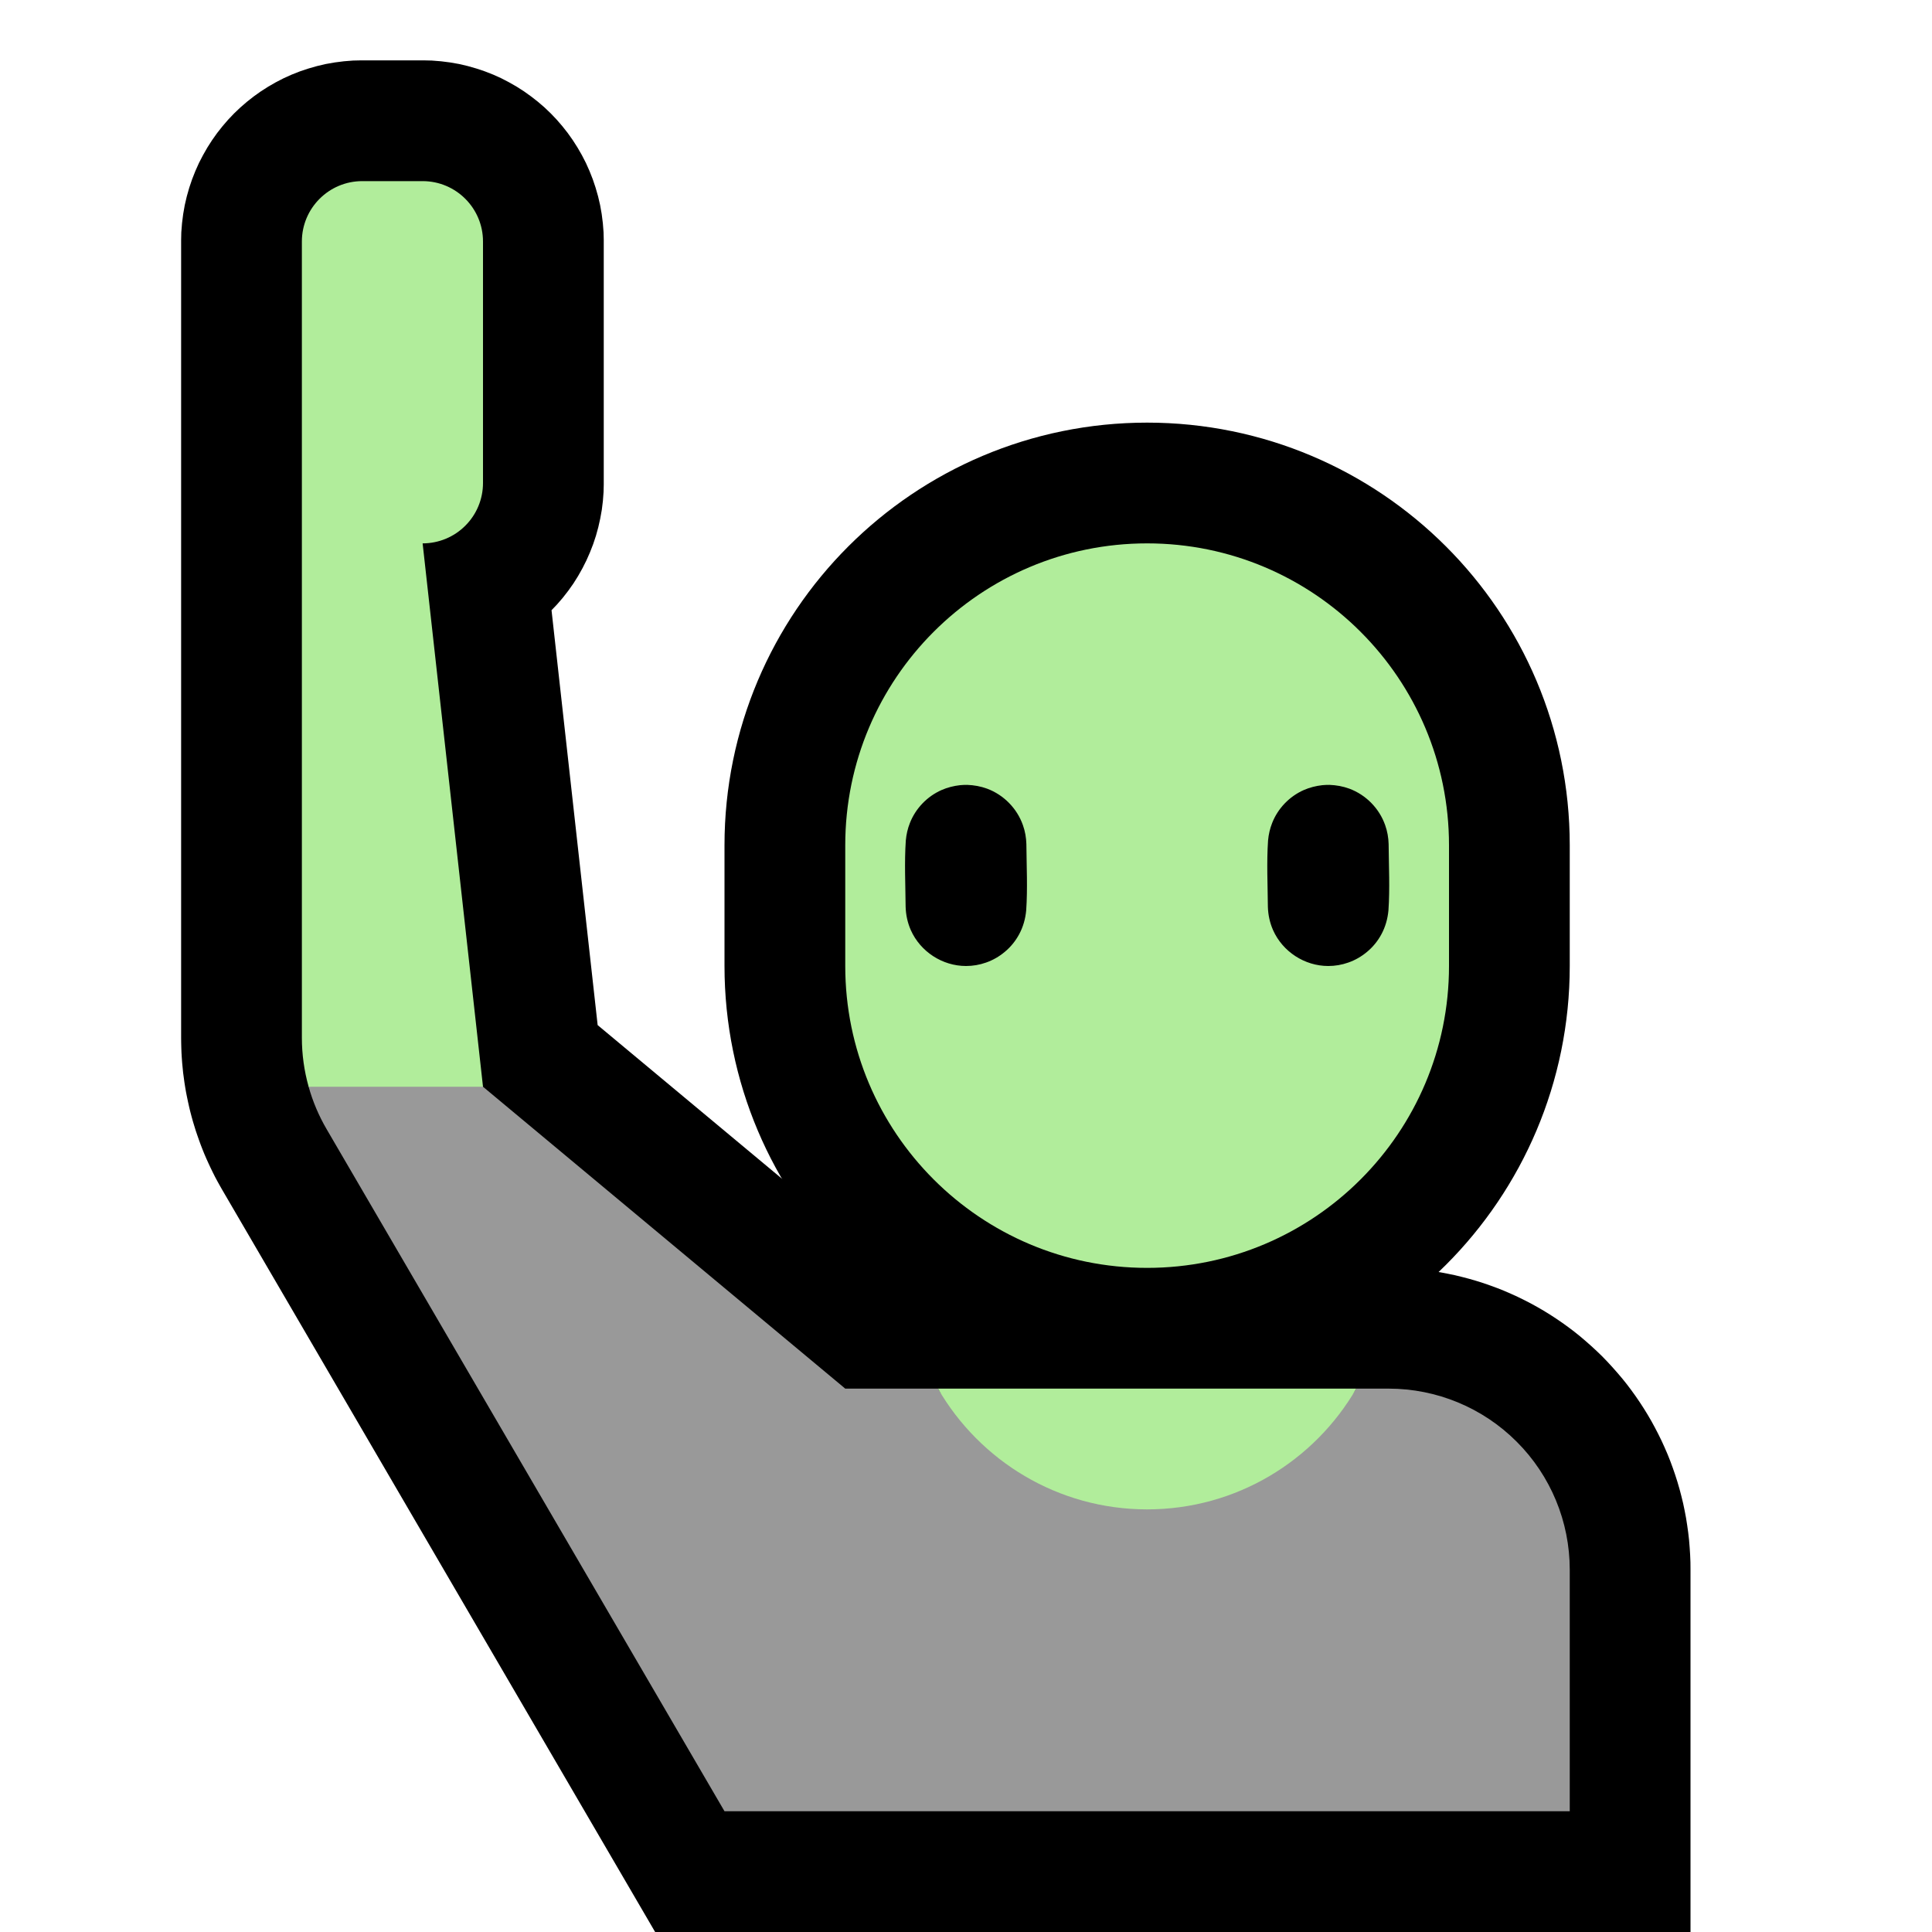<svg clip-rule="evenodd" fill-rule="evenodd" stroke-linecap="round" stroke-linejoin="round" stroke-miterlimit="1.5" viewBox="0 0 32 32" xmlns="http://www.w3.org/2000/svg" xmlns:xlink="http://www.w3.org/1999/xlink"><clipPath id="a"><path clip-rule="evenodd" d="m0 0h32v32h-32z"/></clipPath><clipPath id="b"><path clip-rule="evenodd" d="m24 14c0-2.761-2.239-5-5-5-2.761 0-5 2.239-5 5v2c0 2.761 2.239 5 5 5 2.761 0 5-2.239 5-5 0-.661 0-1.339 0-2z"/></clipPath><path d="m0 0h32v32h-32z" fill="none"/><g clip-path="url(#a)"><path d="m7.153 1.003.151.012.15.019.149.026.145.034.143.041.14.047.138.054.133.06.129.067.126.072.122.078.117.084.113.088.109.094.104.099.099.104.094.109.089.113.083.117.078.122.072.125.067.13.06.134.054.137.047.14.041.143.034.146.026.147.019.151.012.152.003.127v4.05l-.003.124-.011.147-.018.147-.026.145-.032.143-.039.142-.046.139-.053.136-.059.134-.066.131-.072.128-.078.124-.085.12-.091.117-.097.112-.089.093.764 6.872 4.825 4.021h8.288l.112.001.124.005.123.008.123.01.122.014.122.017.122.019.12.023.12.025.119.029.118.031.117.034.117.037.115.04.114.042.113.045.113.049.11.05.11.054.109.056.107.059.105.061.104.064.103.067.101.069.1.072.098.074.096.077.094.08.093.082.091.084.089.086.086.089.084.091.082.093.08.094.077.096.074.098.072.1.069.101.067.103.064.104.061.105.059.108.056.108.054.11.05.11.049.113.045.113.042.114.04.116.037.116.034.117.031.118.029.119.025.12.023.121.019.121.017.121.014.123.01.123.008.123.005.124.001.112v6.012h-17.149l-7.174-12.299-.037-.065-.04-.072-.039-.073-.037-.074-.036-.074-.035-.075-.034-.075-.033-.076-.031-.077-.03-.077-.028-.077-.027-.077-.027-.079-.024-.078-.024-.079-.022-.079-.021-.08-.019-.079-.018-.081-.017-.081-.016-.08-.014-.081-.013-.082-.011-.082-.011-.081-.008-.082-.008-.082-.006-.083-.005-.083-.003-.082-.002-.083-.001-.075v-13.222l.003-.128.012-.151.019-.15.026-.148.034-.146.041-.144.047-.139.054-.137.06-.134.067-.129.072-.126.078-.122.083-.117.089-.113.094-.109.099-.104.104-.099.109-.094.112-.088.118-.084.122-.078.125-.072.13-.067.133-.06.137-.054.141-.047.143-.041.145-.034.149-.026.15-.019.151-.012.128-.003h1.05l.128.003zm5.996 26.997h10.851v-1.988-.037l-.001-.025-.002-.024-.002-.025-.003-.024-.003-.025-.004-.024-.005-.024-.005-.024-.005-.024-.007-.023-.006-.024-.008-.023-.008-.023-.008-.023-.009-.023-.01-.022-.01-.022-.011-.022-.011-.022-.012-.021-.012-.021-.013-.021-.013-.021-.014-.02-.014-.02-.015-.02-.016-.019-.015-.018-.017-.019-.017-.018-.017-.018-.018-.017-.018-.017-.018-.017-.019-.015-.02-.016-.019-.015-.02-.014-.02-.014-.021-.013-.02-.013-.022-.012-.021-.012-.022-.011-.022-.011-.022-.01-.022-.01-.023-.009-.023-.008-.023-.008-.023-.008-.024-.006-.023-.007-.024-.005-.024-.005-.024-.005-.024-.004-.025-.003-.024-.003-.025-.002-.024-.002-.025-.001h-.037-9.712l-3.653-3.044 3.526 6.044z"/><path d="m24 14c0-2.761-2.239-5-5-5-2.761 0-5 2.239-5 5v2c0 2.761 2.239 5 5 5 2.761 0 5-2.239 5-5 0-.661 0-1.339 0-2z" fill="none" stroke="#000" stroke-width="4"/><path d="m23 23c.796 0 1.559.316 2.121.879.563.562.879 1.325.879 2.121v4h-14s-5.095-8.734-6.591-11.299c-.129-.221-.229-.457-.297-.701l.297-1h1.591l1 1 6 5h1.536c.692 1.195 6.236 1.195 6.928 0z" fill="#999"/><g fill="#b1ed9b"><path d="m5.112 18c-.074-.263-.112-.536-.112-.811 0-2.213 0-8.189 0-8.189v-5c0-.552.448-1 1-1h1c.552 0 1 .448 1 1v4c0 .265-.105.52-.293.707-.187.188-.442.293-.707.293l1 9z"/><path d="m15.536 23h6.928c-.692 1.195-1.985 2-3.464 2s-2.772-.805-3.464-2z"/><path d="m24 14c0-2.761-2.239-5-5-5-2.761 0-5 2.239-5 5v2c0 2.761 2.239 5 5 5 2.761 0 5-2.239 5-5 0-.661 0-1.339 0-2z"/></g><g clip-path="url(#b)"><path d="m22.02 13c.113.004.224.024.33.063.276.103.496.328.593.605.036.101.054.206.057.312.003.366.022.734-.003 1.099-.013.14-.051.275-.118.398-.06.111-.141.21-.238.29-.092.077-.197.137-.309.176-.107.038-.219.057-.332.057-.391 0-.755-.237-.914-.594-.054-.122-.082-.253-.086-.386-.003-.366-.022-.734.003-1.099.009-.1.031-.197.068-.29.095-.242.286-.44.523-.545.098-.043.201-.069.307-.081.039-.004.079-.005.119-.005zm-6 0c.113.004.224.024.33.063.276.103.496.328.593.605.036.101.054.206.057.312.003.366.022.734-.003 1.099-.013.14-.051.275-.118.398-.06.111-.141.21-.238.29-.092.077-.197.137-.309.176-.107.038-.219.057-.332.057-.391 0-.755-.237-.914-.594-.054-.122-.082-.253-.086-.386-.003-.366-.022-.734.003-1.099.009-.1.031-.197.068-.29.095-.242.286-.44.523-.545.098-.043.201-.069.307-.081.039-.004.079-.005.119-.005z"/></g></g></svg>